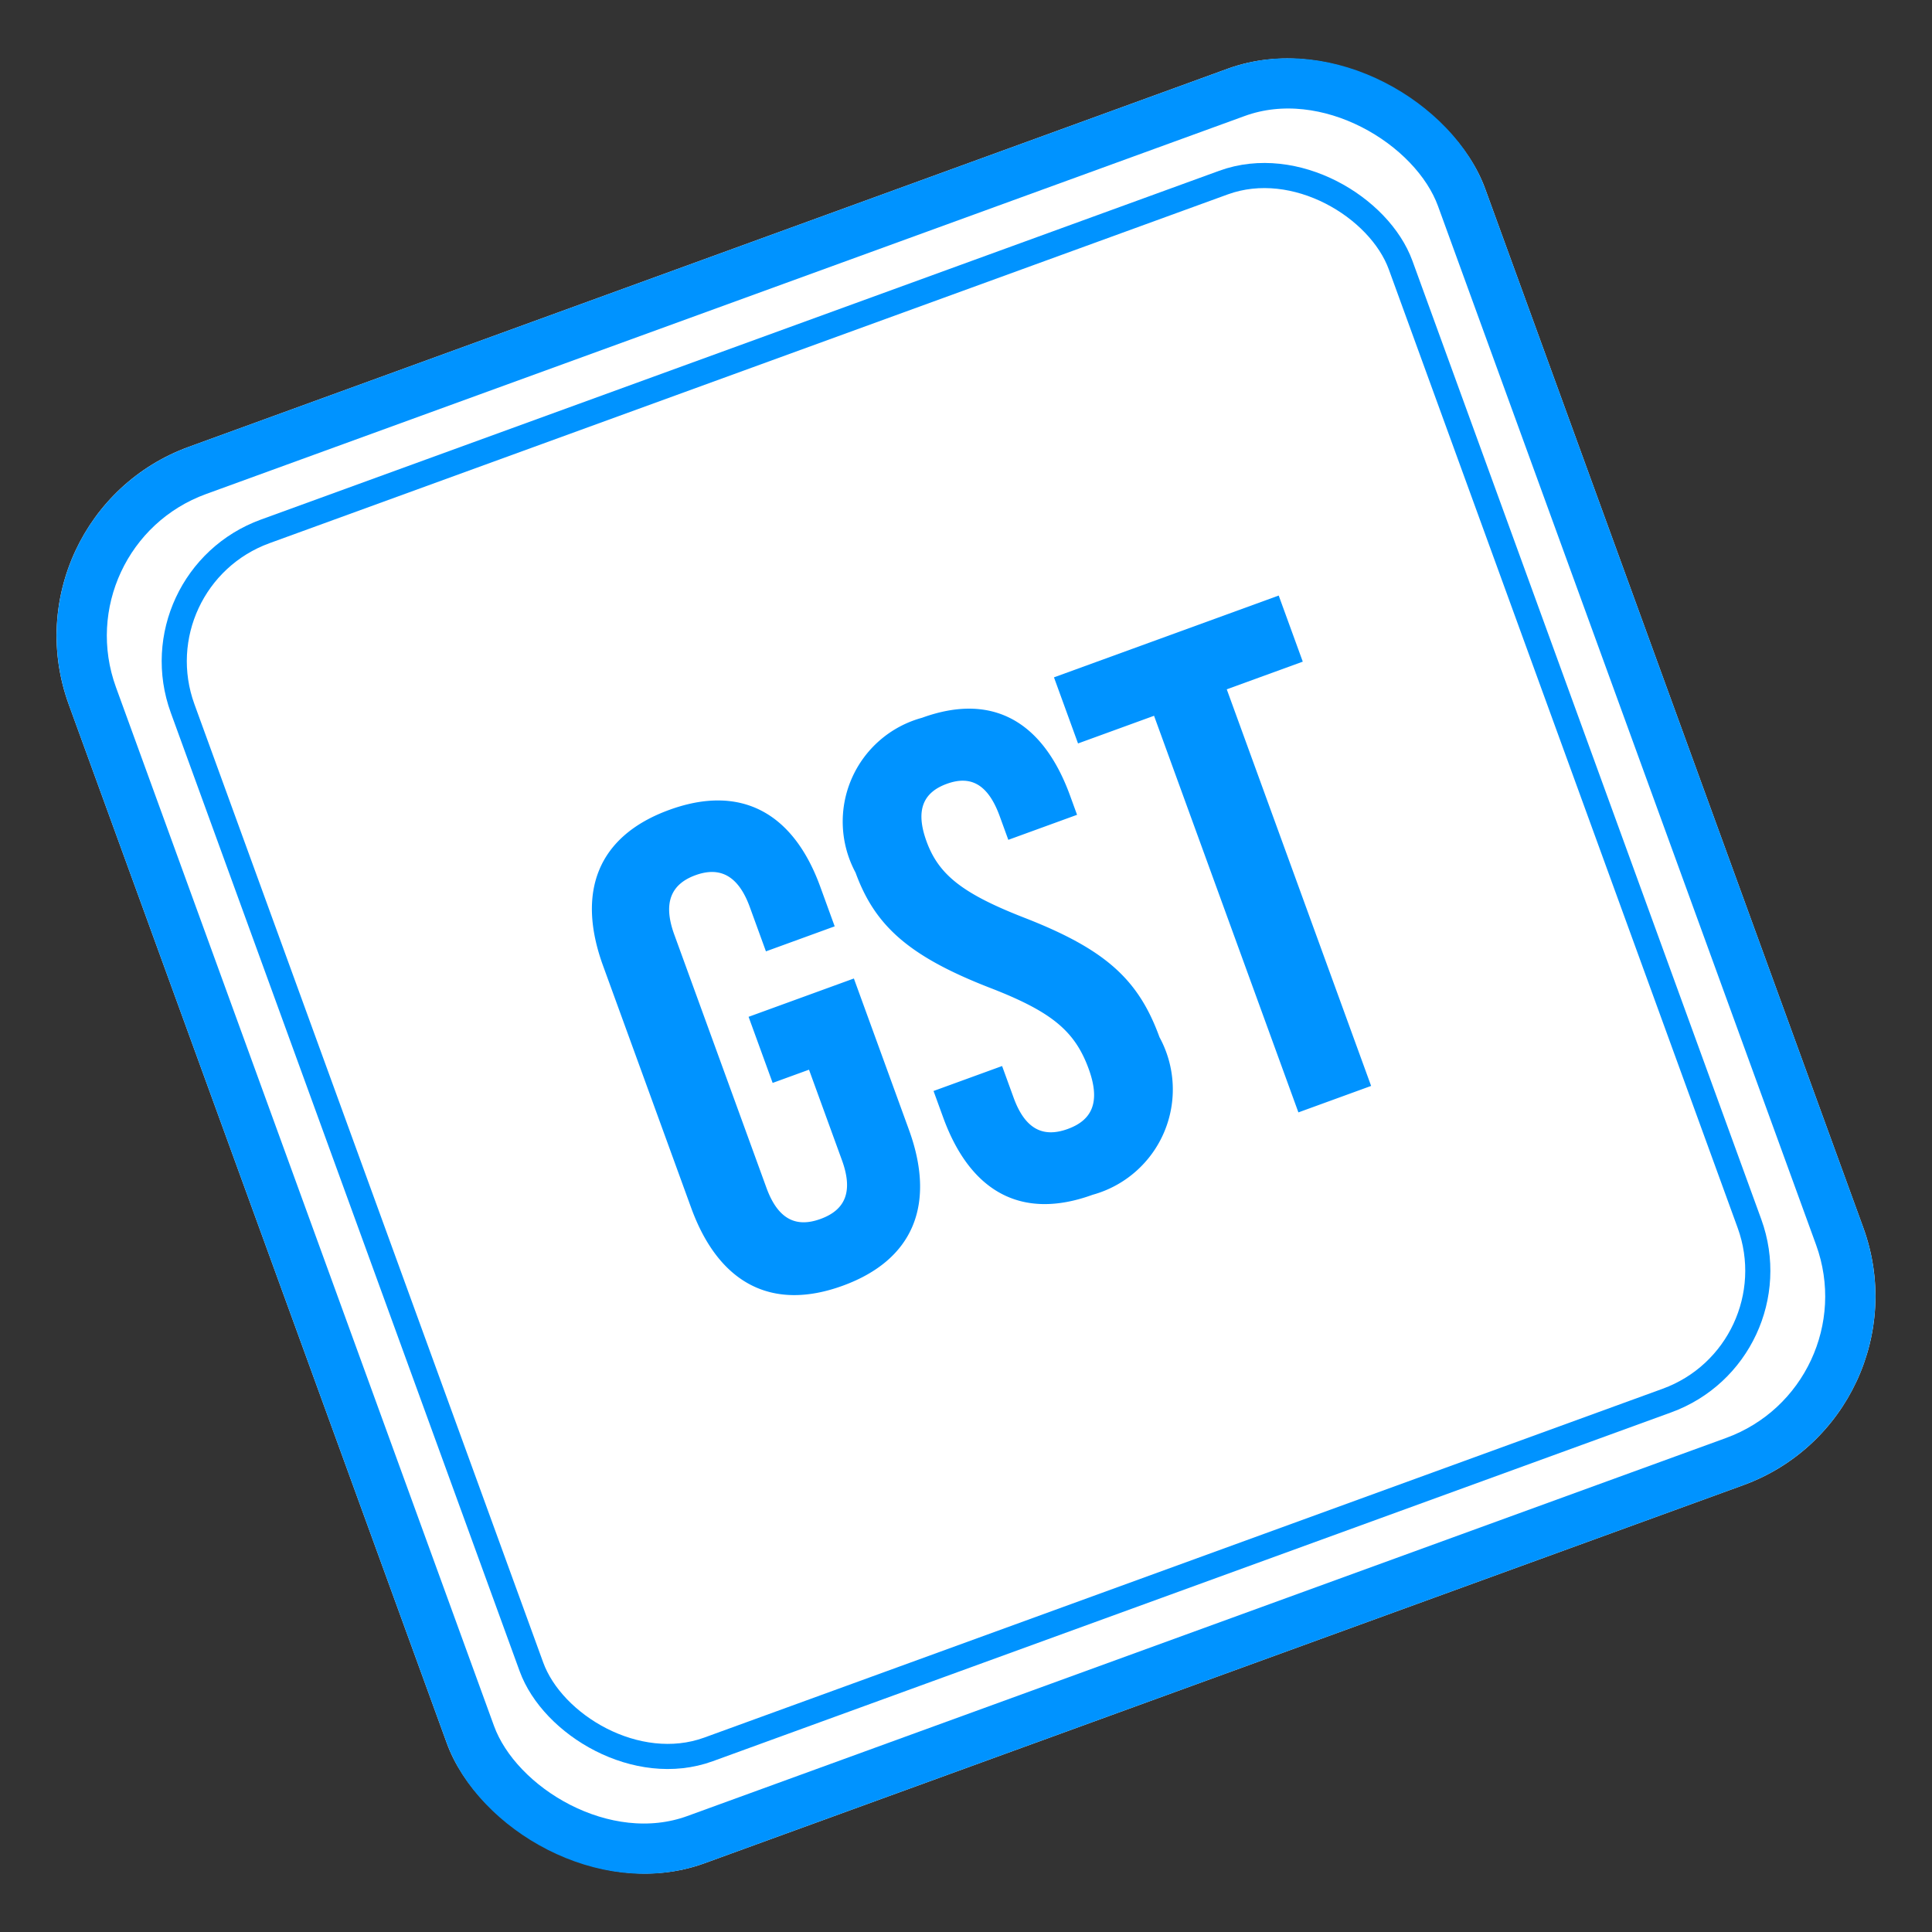 <svg xmlns="http://www.w3.org/2000/svg" width="38.451" height="38.451" viewBox="0 0 38.451 38.451">
  <rect x="0" y="0" width="38.451" height="38.451" fill="#333333" stroke="none"/>
  <g id="gst" transform="translate(-67.079 -70.678) rotate(-20)">
    <g id="Rectangle_15_copy" data-name="Rectangle 15 copy" transform="translate(35.351 99)" fill="#fff" stroke="#0093ff" stroke-width="1">
      <rect width="30" height="30" rx="4" stroke="none"/>
      <rect x="0.5" y="0.5" width="29" height="29" rx="3.5" fill="none"/>
    </g>
    <g id="Rectangle_15_copy-2" data-name="Rectangle 15 copy" transform="translate(37.203 100.851)" fill="#fff" stroke="#0093ff" stroke-width="0.5">
      <rect width="26.297" height="26.297" rx="3" stroke="none"/>
      <rect x="0.25" y="0.25" width="25.797" height="25.797" rx="2.75" fill="none"/>
    </g>
    <path id="Path_69425" data-name="Path 69425" d="M-5.131.14c1.512,0,2.3-.9,2.3-2.464V-5.53H-5.061v1.4h.77v1.918c0,.7-.308.952-.8.952s-.8-.252-.8-.952V-7.574c0-.7.308-.966.8-.966s.8.266.8.966v.938h1.456v-.84c0-1.568-.784-2.464-2.3-2.464s-2.3.9-2.3,2.464v5.152C-7.427-.756-6.643.14-5.131.14ZM.161.14A2.174,2.174,0,0,0,2.485-2.352c0-1.218-.406-2-1.694-3.136C-.217-6.37-.539-6.888-.539-7.6c0-.672.28-.938.77-.938s.77.266.77.966v.5H2.457v-.406c0-1.568-.742-2.464-2.24-2.464A2.142,2.142,0,0,0-2.079-7.5c0,1.12.42,1.918,1.708,3.052C.637-3.57.945-3.052.945-2.24c0,.728-.308.98-.8.98s-.8-.252-.8-.952v-.672H-2.107v.56C-2.107-.756-1.351.14.161.14ZM4.571,0h1.54V-8.4h1.61V-9.8H2.961v1.4h1.61Z" transform="translate(51 119)" fill="#0093ff"/>
  </g>
</svg>
